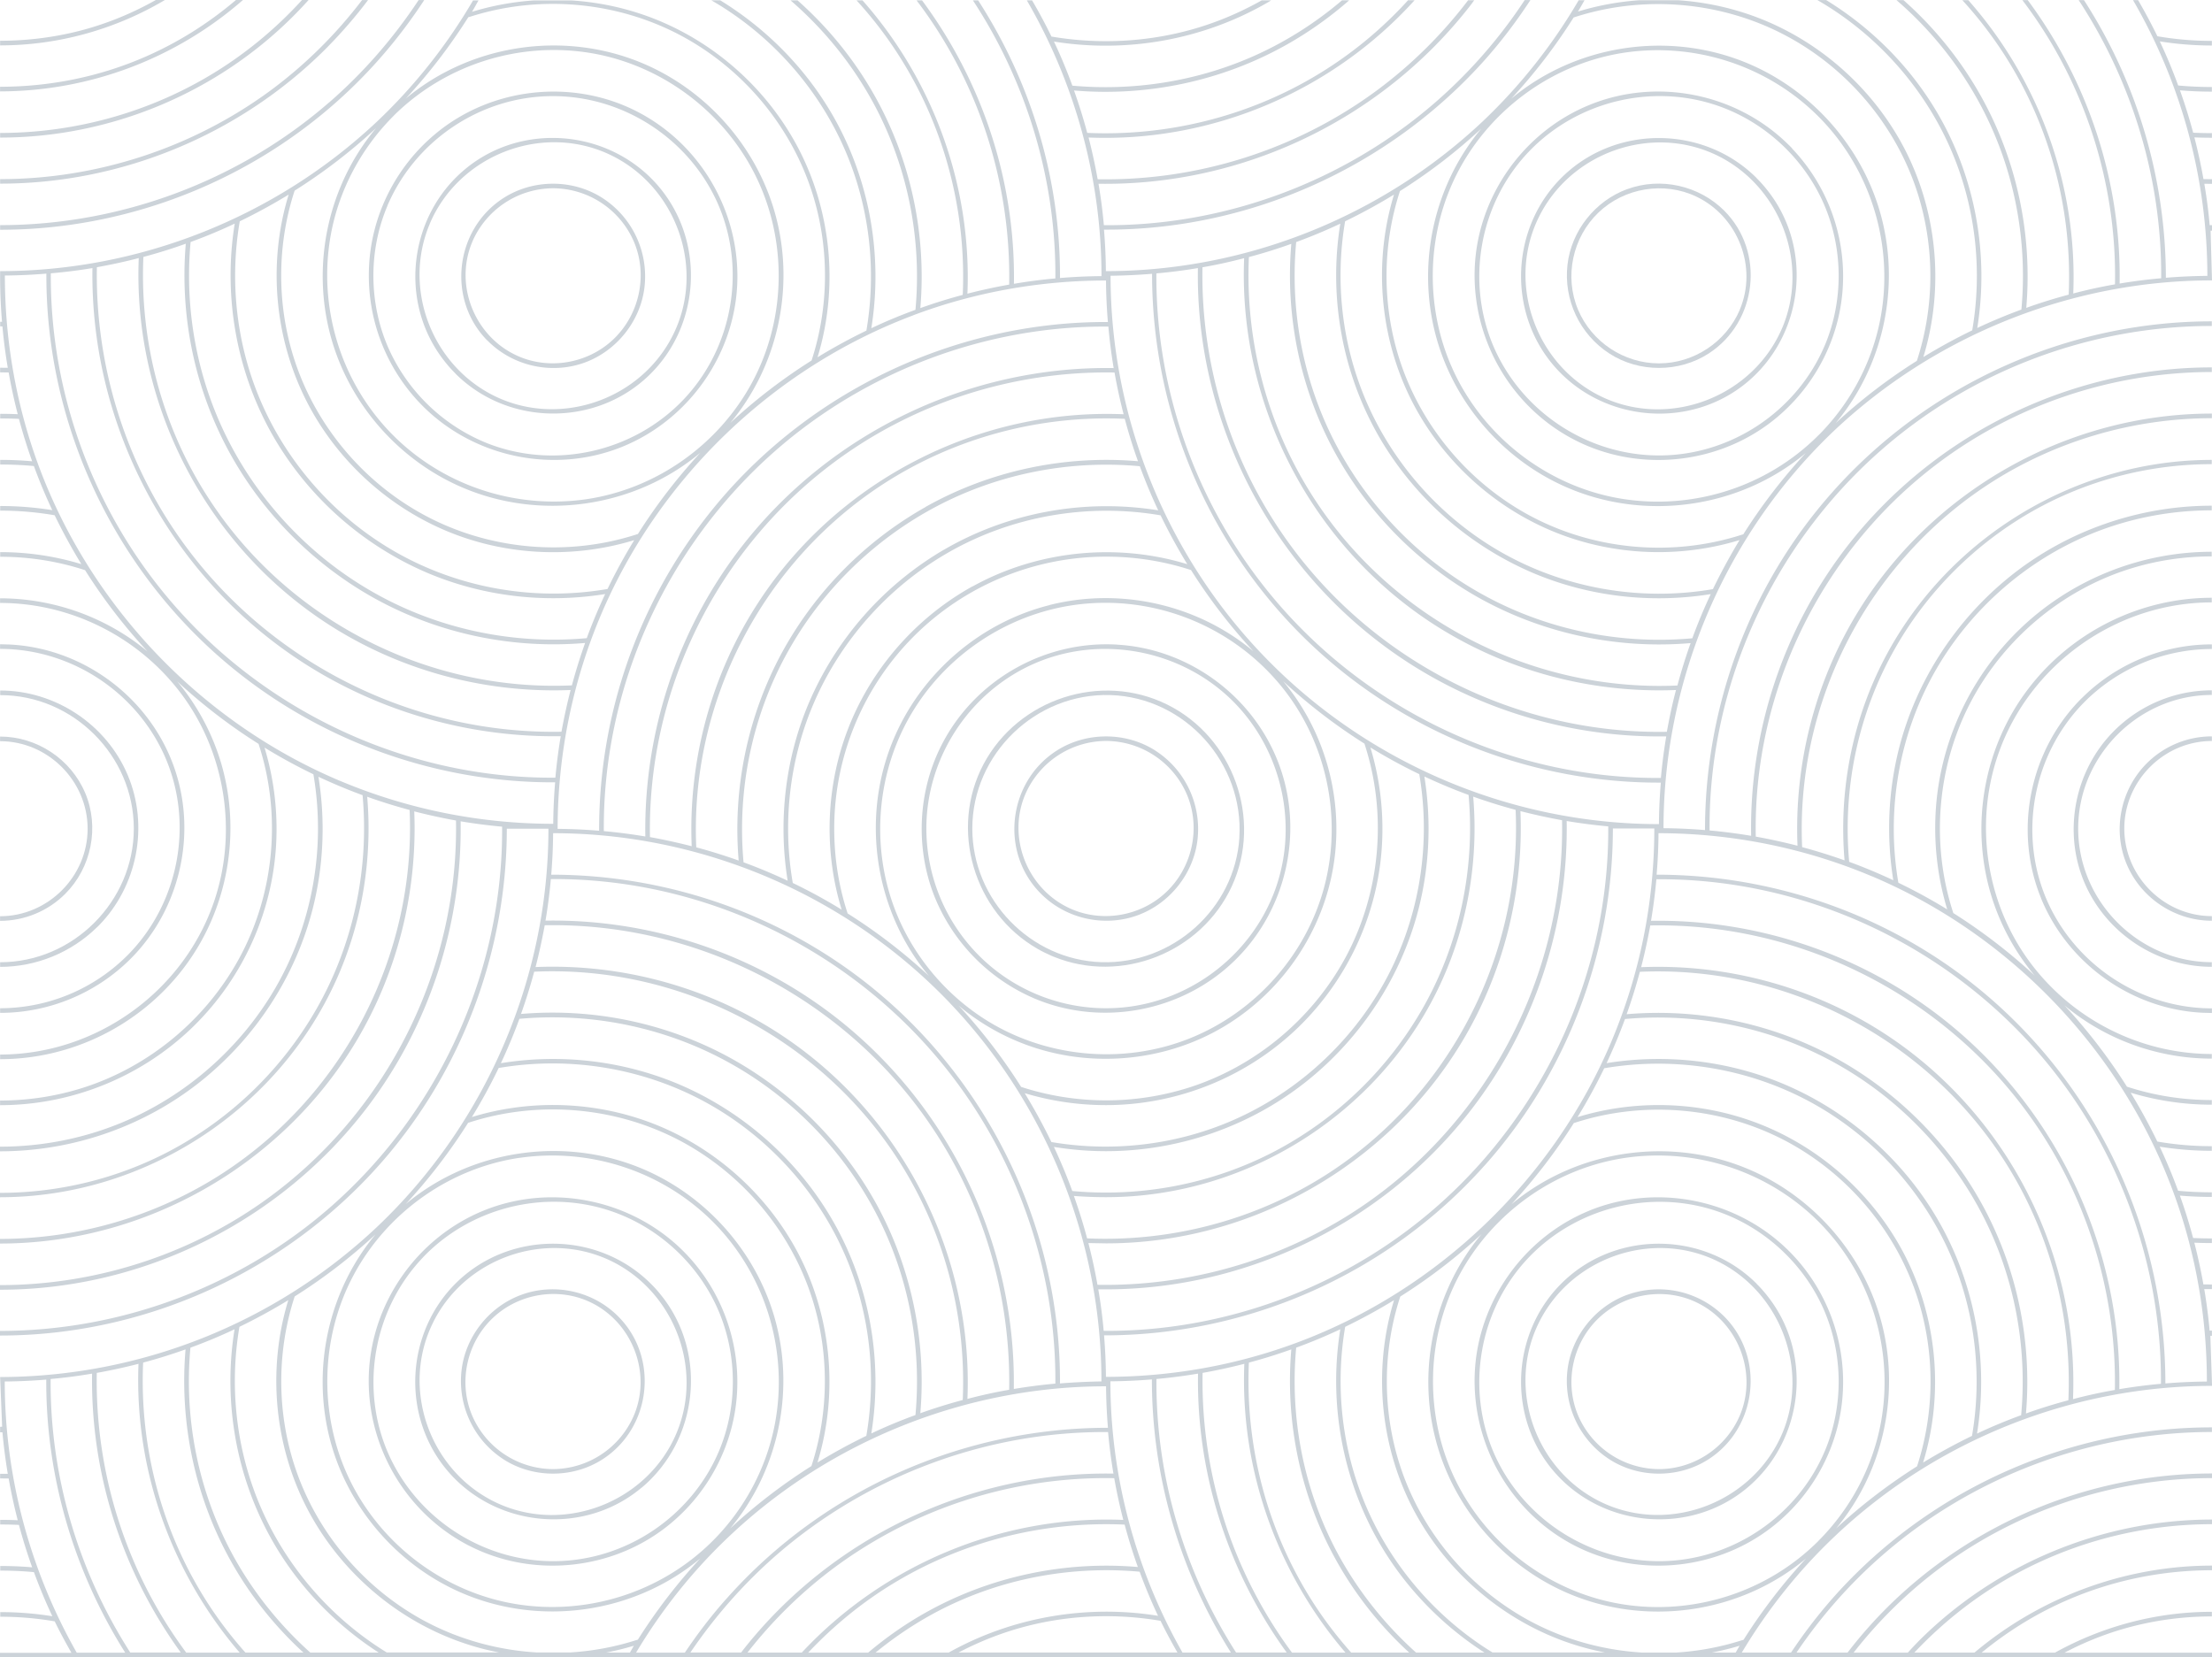 <svg xmlns="http://www.w3.org/2000/svg" width="363" height="272" viewBox="0 45.5 363 272" fill="#ccd3d9"><path d="M69.37 112.15c-1.4-1.4-.7-.7 0 0z"/><path d="M102.18 118.8c10.77-4.4 18.25-14.92 18.8-26.55.55-11.75-5.88-22.98-16.35-28.4-10.68-5.53-24.07-4.04-33.27 3.7-6.44 5.4-10.42 13.32-10.8 21.73a30.33 30.33 0 0 0 8.82 22.87c8.5 8.5 21.65 11.2 32.8 6.65zM63.9 78.5c-.07.15-.16.4-.27.63l.27-.63zm-.34.8C68.1 68.6 78.78 61.4 90.4 61.28c11.64-.14 22.5 6.8 27.3 17.42 4.87 10.82 2.6 23.88-5.6 32.45-8.2 8.56-21.08 11.46-32.14 7.1a29.98 29.98 0 0 1-16.12-15.41c-3.32-7.37-3.42-16.1-.27-23.53zm11.16 27.5c-2.1-2.1 2.1 2.1 0 0z"/><path d="M74.72 106.8c8.56 8.56 22.78 8.8 31.6.48 8.8-8.3 9.5-22.5 1.43-31.57-8.04-9.03-22.22-10.18-31.5-2.38-9.26 7.77-10.85 21.9-3.32 31.43a20.61 20.61 0 0 0 1.81 2.04zm-4.2-24.56C75.27 71.02 88.8 65.68 99.9 70.8c11.06 5.1 16 18.77 10.53 29.7-5.2 10.44-18.17 15.1-28.8 10.22-10.6-4.88-15.66-17.7-11.1-28.48zm9.38 19.06l.17.17C84.2 105.6 90.5 107 95.97 105c5.26-1.93 9.17-6.85 9.8-12.42.65-5.76-2-11.4-6.87-14.56s-11.43-3.15-16.3 0c-8 5.17-9.3 16.7-2.55 23.45-.07-.06-.12-.1-.17-.16zm-2.4-16.1a14.51 14.51 0 0 1 13.27-8.8 14.5 14.5 0 0 1 13.27 8.8c2.3 5.45.9 11.9-3.35 15.96-4.24 4.06-10.77 5.15-16.08 2.6-6.82-3.26-10.07-11.57-7.1-18.57z"/><path d="M80.07 101.46c.7.7.35.35 0 0zm-19.45-44.4l.4-.4-.4.4zm-.12.1l-1.33 1.33 1.33-1.33zm-2 2l-1.07 1.07 1.07-1.07zm-1.48 1.5l-.37.37c.05-.04.18-.18.37-.37z"/><path d="M54.02 62.3c-14.9 12.95-34.27 20.15-54 20.15v.76c21.95 0 43.3-8.84 58.8-24.37 4.07-4.07 7.67-8.55 10.8-13.33h-.92c-4.1 6.2-9 11.86-14.68 16.8zm-54 12.58v.76c19.86 0 39.16-7.97 53.26-21.95.07-.07.14-.13.2-.2a1.89 1.89 0 0 1 .2-.2c.07-.06.14-.15.22-.23l.8-.8-.8.8c2.33-2.38 4.5-4.9 6.5-7.55h-.98c-4.24 5.57-9.26 10.57-14.97 14.8C31.63 69.77 15.93 74.9.01 74.9z"/><path d="M53.28 53.7c-3.05 3.05-1.62 1.62 0 0zm2.1-2.1c.14-.13.16-.15 0 0zm-.01 0l-.56.56.56-.56zM.02 67.32v.76c17.97 0 35.42-7.23 48.12-19.94a69.07 69.07 0 0 0 2.5-2.64h-1.08c-4.45 4.88-9.63 9.14-15.42 12.55-10.3 6.07-22.16 9.27-34.12 9.27zm38.7-21.82c-4.55 3.87-9.66 7.08-15.16 9.44-7.42 3.2-15.47 4.8-23.55 4.8v.76a60.72 60.72 0 0 0 39.86-15h-1.15zm-13.15 0c-4.34 2.45-9.03 4.3-13.92 5.4A52.88 52.88 0 0 1 .02 52.19v.76c9.56 0 18.92-2.63 27.04-7.45h-1.5zm268.55 24.36l.24.24-.24-.24zm0 0l-.5-.5-.13-.12-.01-.01c-8.5-8.4-21.56-11.05-32.66-6.5-10.77 4.4-18.25 14.92-18.8 26.55-.55 11.76 5.88 23 16.34 28.4 10.68 5.53 24.07 4.04 33.27-3.7 6.44-5.4 10.42-13.32 10.8-21.73.4-8.42-2.74-16.67-8.64-22.68l.3.3zm5.32 32.36c-4.53 10.7-15.22 17.9-26.84 18.03-11.64.14-22.5-6.8-27.3-17.42-4.87-10.82-2.6-23.88 5.6-32.45 8.2-8.56 21.08-11.46 32.14-7.1 7.1 2.8 13 8.43 16.13 15.4 3.32 7.4 3.42 16.1.27 23.55zm-11.16-27.5l.37.37-.37-.37zm4.2 24.56h.01v-.01z"/><path d="M288.8 75.23c.15.14.12.1 0 0zm-.52-.5c-8.56-8.56-22.78-8.8-31.6-.48-8.8 8.3-9.5 22.5-1.43 31.57 8.04 9.03 22.22 10.17 31.5 2.38 9.26-7.77 10.85-21.9 3.32-31.43a20.61 20.61 0 0 0-1.81-2.04zm4.2 24.56c-4.75 11.22-18.27 16.55-29.37 11.45-11.06-5.1-16-18.77-10.53-29.7 5.2-10.44 18.17-15.1 28.8-10.22 10.58 4.87 15.65 17.7 11.1 28.48zm-9.55-19.23c-.35-.35-.7-.7 0 0z"/><path d="M267.03 76.54c-5.26 1.93-9.17 6.85-9.8 12.42-.65 5.76 2 11.4 6.87 14.56s11.43 3.15 16.3 0c8-5.18 9.3-16.7 2.55-23.45-4.13-4.12-10.42-5.54-15.9-3.53zm18.48 19.78v.02c-2.24 5.28-7.53 8.8-13.27 8.8s-11.03-3.5-13.27-8.8c-2.3-5.45-.9-11.9 3.35-15.96 4.24-4.06 10.77-5.15 16.08-2.6 6.82 3.26 10.07 11.56 7.1 18.56z"/><path d="M283.33 80.46l-.4-.4.4.4zM363 317.5v-.75h-24.2c3.95-2.08 8.16-3.66 12.54-4.65 3.82-.87 7.73-1.3 11.64-1.3v-.76c-9.05 0-17.92 2.36-25.74 6.7H325.2c4.3-3.53 9.1-6.5 14.24-8.7 7.43-3.2 15.48-4.82 23.56-4.82v-.76c-14.26 0-28.13 5.15-38.97 14.27h-9.87c4.3-4.56 9.22-8.56 14.72-11.8 10.3-6.07 22.16-9.27 34.12-9.27v-.76c-17.97 0-35.42 7.23-48.13 19.94-.6.62-1.2 1.25-1.78 1.9h-8.9c4.1-5.26 8.93-10 14.38-14.04 12.8-9.47 28.5-14.6 44.43-14.6v-.76c-19.96 0-39.36 8.04-53.46 22.15a73.66 73.66 0 0 0-6.34 7.24h-8.38c3.98-5.9 8.72-11.3 14.17-16.04 14.9-12.96 34.27-20.16 54-20.16v-.76c-21.86 0-43.1 8.77-58.6 24.18l-.04.04c-.05.05-.1.1-.16.15a.96.96 0 0 0-.14.15l-.06.06c-3.78 3.8-7.13 7.96-10.07 12.38h-8.08c4.2-7.02 9.34-13.5 15.35-19.17 16.63-15.72 38.95-24.6 61.82-24.6l-.28-8.22h.26v-.85h-.38a90.1 90.1 0 0 0-.88-6.82c.42.01.84.01 1.26.01v-.76c-.46 0-.93-.01-1.4-.01a90.54 90.54 0 0 0-1.49-6.85 68.46 68.46 0 0 0 2.88.06v-.76a63.3 63.3 0 0 1-3.08-.07c-.63-2.36-1.35-4.68-2.17-6.96 1.73.15 3.48.22 5.24.22v-.76c-1.86 0-3.7-.08-5.53-.25a88.34 88.34 0 0 0-3.02-7.24c2.8.45 5.66.68 8.55.68v-.76a52.12 52.12 0 0 1-8.94-.76 94.06 94.06 0 0 0-4.38-8.02 45.69 45.69 0 0 0 13.32 1.97v-.76c-4.8 0-9.47-.74-13.93-2.2a91.05 91.05 0 0 0-10.25-13.34c6.76 5.65 15.38 8.74 24.18 8.74v-.76c-11.8 0-23.03-5.74-30-15.27-7.05-9.66-8.97-22.53-5.08-33.85 5.1-14.8 19.42-25 35.07-25v-.76c-11.76 0-22.97 5.58-30.1 14.93-7.23 9.46-9.54 22.12-6.2 33.55 1.45 4.95 3.93 9.57 7.23 13.52a91.75 91.75 0 0 0-13.34-10.25c-3.8-11.57-2.64-24.54 3.18-35.24 5.45-10 14.75-17.74 25.6-21.2 4.4-1.4 9-2.1 13.62-2.1v-.76c-11.75 0-23.17 4.62-31.6 12.8-8.4 8.16-13.4 19.38-13.75 31.1a46.09 46.09 0 0 0 1.95 14.8 90.18 90.18 0 0 0-8.02-4.38c-2.05-11.98.13-24.5 6.22-35.04 5.72-9.88 14.7-17.77 25.25-22.14 6.32-2.62 13.13-3.94 19.96-3.94v-.76c-11.87 0-23.54 4.02-32.84 11.4-9.06 7.2-15.66 17.28-18.5 28.5-1.77 7.02-2.07 14.42-.92 21.57-2.36-1.1-4.77-2.12-7.24-3.02-1.1-12.17 1.52-24.53 7.6-35.15 5.6-9.82 14.06-17.98 24.06-23.26 8.57-4.52 18.17-6.86 27.84-6.86v-.7c-23.6 0-45.53 14.2-55.2 35.7-4.22 9.38-5.93 19.78-5.06 30.03a90.59 90.59 0 0 0-6.96-2.17c-1.07-23.78 10.8-46.78 30.8-59.7 10.82-6.98 23.56-10.7 36.44-10.7v-.76c-23.73 0-46.2 12.73-58.4 33.07-6.83 11.37-10.14 24.62-9.6 37.86-2.25-.58-4.54-1.08-6.85-1.5-.45-23.64 10.6-46.46 29.34-60.85 13-9.98 29.14-15.4 45.5-15.4v-.76c-23.6 0-46.18 11.3-60.4 30.1-10.12 13.4-15.5 30-15.2 46.78a90.1 90.1 0 0 0-6.82-.88c-.18-23.76 10.32-46.8 28.16-62.42C323.65 106.28 343.1 99 362.97 99v-.76c-23.73 0-46.63 10.36-62.34 28.12-13.5 15.23-20.83 35.07-20.83 55.38a90.28 90.28 0 0 0-6.81-.31c0-24.48 10.18-48.26 27.9-65.15C317.57 100.5 340 91.52 363 91.52l-.23-8.16h.23v-.9h-.38c-.2-2.3-.5-4.57-.88-6.8.42.01.84.01 1.26.01v-.76c-.46 0-.93-.01-1.4-.01a90.54 90.54 0 0 0-1.49-6.85 68.46 68.46 0 0 0 2.88.06v-.76a63.3 63.3 0 0 1-3.08-.07c-.63-2.36-1.35-4.68-2.17-6.96 1.73.15 3.48.22 5.24.22v-.76c-1.86 0-3.7-.08-5.53-.25-.9-2.47-1.9-4.88-3.02-7.24 2.8.45 5.66.68 8.55.68v-.76a52.12 52.12 0 0 1-8.94-.76 90.88 90.88 0 0 0-3.17-5.93h-.83a90.35 90.35 0 0 1 12.2 45.26 90.28 90.28 0 0 0-6.81.31c0-16.27-4.75-32.1-13.44-45.57h-.87c8.83 13.47 13.66 29.46 13.54 45.65a85.26 85.26 0 0 0-6.82.87c.27-16.82-5.2-33.22-15.08-46.52h-.88c10.14 13.32 15.52 29.9 15.2 46.65a79.58 79.58 0 0 0-6.85 1.5c.72-17.75-5.66-35.07-17.22-48.14h-.98c2.5 2.73 4.78 5.68 6.82 8.83 7.55 11.7 11.25 25.6 10.63 39.5-2.36.63-4.68 1.35-6.96 2.17 1.03-12.07-1.56-24.3-7.5-34.86-3.3-5.88-7.6-11.18-12.65-15.65h-1.15a60.21 60.21 0 0 1 13.9 17.42c5.4 10.2 7.66 21.88 6.6 33.37a88.34 88.34 0 0 0-7.24 3.02c1.95-12.08-.33-24.65-6.5-35.22-4.44-7.6-10.8-14-18.3-18.6h-1.44a.88.88 0 0 1 .1.06c9.88 5.72 17.77 14.7 22.14 25.25 3.76 9.08 4.84 19.2 3.17 28.9a94.06 94.06 0 0 0-8.02 4.38c3.56-11.64 2.25-24.55-3.63-35.2-5.5-9.94-14.72-17.65-25.5-21.2-3.58-1.18-7.3-1.9-11.08-2.16H269c-3.4.24-6.8.86-10.05 1.86.37-.6.72-1.24 1.08-1.86h-.96c-4.27 7.3-9.56 14.02-15.77 19.9C226.67 81.1 204.35 90 181.48 90a90.28 90.28 0 0 0-.31-6.81c23.76.13 46.7-10.17 62.48-27.84 2.76-3.1 5.25-6.4 7.5-9.84h-.94c-4.08 6.2-9 11.86-14.68 16.8-14.97 13-34.54 20.3-54.38 20.15-.2-2.3-.5-4.57-.88-6.8 23.57.36 46.28-10.46 60.82-29 .3-.37.56-.75.84-1.12h-1c-4.24 5.57-9.27 10.57-14.98 14.8-13.2 9.75-29.43 14.87-45.82 14.58a90.54 90.54 0 0 0-1.49-6.85c20.3.83 40.03-7.64 53.5-22.53h-1.07c-4.45 4.9-9.64 9.15-15.45 12.57-11.2 6.6-24.2 9.77-37.2 9.2-.63-2.36-1.35-4.68-2.17-6.96 12.07 1.03 24.3-1.56 34.86-7.5 3.68-2.07 7.13-4.52 10.3-7.3h-1.17c-4.55 3.87-9.66 7.08-15.16 9.44-9.13 3.92-19.2 5.46-29.1 4.57-.9-2.47-1.9-4.88-3.02-7.24 12.08 1.95 24.65-.33 35.22-6.5.14-.08.28-.17.42-.26h-1.55c-4.34 2.45-9.03 4.3-13.92 5.4-6.73 1.53-13.78 1.7-20.58.54a86.64 86.64 0 0 0-3.18-5.94h-.86c7.93 13.66 12.25 29.32 12.25 45.26a90.28 90.28 0 0 0-6.81.31c.08-16.23-4.73-32.1-13.43-45.57h-.86c8.83 13.46 13.66 29.46 13.53 45.64-2.3.2-4.57.5-6.8.88.26-16.83-5.2-33.22-15.08-46.52h-.9c10.15 13.33 15.5 29.9 15.2 46.65a90.54 90.54 0 0 0-6.85 1.49c.72-17.75-5.66-35.07-17.22-48.14h-.98c2.5 2.73 4.78 5.67 6.8 8.82 7.55 11.7 11.25 25.6 10.63 39.52-2.36.63-4.68 1.35-6.96 2.17 1.03-12.07-1.56-24.3-7.5-34.86-3.3-5.88-7.6-11.18-12.65-15.65h-1.15c5.65 4.88 10.4 10.8 13.9 17.42 5.38 10.2 7.66 21.88 6.6 33.37-2.47.9-4.88 1.9-7.24 3.02 1.95-12.08-.33-24.65-6.5-35.22-4.44-7.6-10.8-14-18.3-18.6h-1.45c.04.02.07.04.1.06 9.88 5.72 17.77 14.7 22.14 25.25 3.77 9.1 4.85 19.2 3.2 28.9a94.06 94.06 0 0 0-8.02 4.38c3.56-11.64 2.25-24.55-3.63-35.2-5.5-9.94-14.72-17.65-25.5-21.2-3.63-1.2-7.42-1.92-11.23-2.17h-6.17c-3.45.23-6.87.86-10.17 1.87.37-.6.7-1.25 1.07-1.87h-.9c-4.27 7.3-9.56 14.02-15.78 19.9C45.22 81.12 22.9 90 .02 90v1.5a90.28 90.28 0 0 0 .31 6.81h-.3v.76H.4c.2 2.3.5 4.57.88 6.8-.42-.01-.84-.01-1.26-.01v.76l1.4.01a90.54 90.54 0 0 0 1.49 6.85 68.46 68.46 0 0 0-2.88-.06v.76c1.03 0 2.06.02 3.08.07.63 2.36 1.35 4.68 2.17 6.96a57.46 57.46 0 0 0-5.25-.23v.76c1.86 0 3.7.08 5.53.25a88.34 88.34 0 0 0 3.02 7.24 53.8 53.8 0 0 0-8.55-.68v.76a52.12 52.12 0 0 1 8.94.76 94.06 94.06 0 0 0 4.38 8.02 45.69 45.69 0 0 0-13.32-1.97v.76c4.8 0 9.47.74 13.93 2.2a91.05 91.05 0 0 0 10.25 13.34c-6.77-5.62-15.4-8.72-24.2-8.72v.76c11.8 0 23.03 5.74 30 15.27 7.05 9.66 8.97 22.53 5.08 33.85-5.1 14.8-19.42 25-35.07 25v.76c11.76 0 22.97-5.58 30.1-14.93 7.23-9.46 9.53-22.12 6.2-33.55-1.45-4.94-3.93-9.57-7.23-13.52a91.21 91.21 0 0 0 13.34 10.25c3.8 11.57 2.64 24.54-3.2 35.24-5.45 10-14.75 17.74-25.6 21.2-4.4 1.4-9 2.1-13.62 2.1v.76c11.75 0 23.17-4.62 31.6-12.8C40 205.94 45 194.72 45.36 183a46.09 46.09 0 0 0-1.95-14.8 90.18 90.18 0 0 0 8.02 4.38c2.06 11.98-.13 24.5-6.22 35.04-5.72 9.88-14.7 17.77-25.25 22.14-6.32 2.62-13.13 3.94-19.96 3.94v.76c11.87 0 23.54-4.02 32.84-11.4 9.06-7.2 15.66-17.28 18.5-28.5 1.77-7.02 2.07-14.42.92-21.57 2.36 1.1 4.77 2.12 7.24 3.02 1.1 12.17-1.52 24.53-7.6 35.15a60.23 60.23 0 0 1-24.06 23.26c-8.56 4.52-18.17 6.86-27.84 6.86v.72c23.6 0 45.53-14.2 55.2-35.7 4.22-9.38 5.93-19.78 5.06-30.03a90.59 90.59 0 0 0 6.96 2.17c1.06 23.78-10.8 46.78-30.8 59.7-10.82 6.98-23.56 10.7-36.44 10.7v.76c23.73 0 46.18-12.73 58.4-33.07 6.83-11.37 10.14-24.62 9.6-37.86 2.25.58 4.54 1.08 6.85 1.5.42 23.65-10.58 46.45-29.34 60.85-13 9.98-29.14 15.4-45.5 15.4v.76c23.6 0 46.17-11.3 60.4-30.1 10.13-13.4 15.47-30 15.2-46.78a89.84 89.84 0 0 0 6.81.88c.18 23.76-10.32 46.8-28.16 62.42-14.92 13.06-34.4 20.34-54.24 20.34v.76c23.73 0 46.62-10.36 62.34-28.12 13.38-15.1 20.83-34.9 20.83-55.07H90c0 24.6-10.3 48.5-28.17 65.4a90.38 90.38 0 0 1-61.81 24.6l.33 8.15-.33.02v.9H.4a90.1 90.1 0 0 0 .88 6.82c-.42-.01-.84-.01-1.26-.01v.76l1.4.01a90.54 90.54 0 0 0 1.49 6.85 68.46 68.46 0 0 0-2.88-.06v.76c1.03 0 2.06.02 3.08.07.63 2.36 1.35 4.68 2.17 6.96-1.73-.15-3.48-.22-5.24-.22v.76c1.86 0 3.7.08 5.53.25a88.34 88.34 0 0 0 3.02 7.24 53.8 53.8 0 0 0-8.55-.68v.76a52.12 52.12 0 0 1 8.94.76c.85 1.76 1.78 3.47 2.74 5.16H0v.75M189.06 90.45c0 23.76 10.12 46.6 27.86 62.44 15.22 13.58 35.24 21.15 55.63 21.06a90.28 90.28 0 0 0-.31 6.81c-24.48 0-48.25-10.18-65.14-27.9-15.88-16.65-24.85-39.1-24.85-62.1 2.3-.03 4.57-.14 6.8-.32zm44.7 82.5c2.36 1.1 4.77 2.12 7.24 3.02 1.1 12.17-1.52 24.53-7.6 35.15a60.23 60.23 0 0 1-24.06 23.26c-10.2 5.38-21.88 7.66-33.37 6.6a88.34 88.34 0 0 0-3.02-7.24c2.8.46 5.65.7 8.54.7 11.87 0 23.54-4.02 32.84-11.4 9.06-7.2 15.66-17.28 18.5-28.5 1.77-7.02 2.07-14.42.92-21.57zm8 3.3a90.59 90.59 0 0 0 6.96 2.17c1.07 23.77-10.8 46.78-30.8 59.7-11.7 7.55-25.62 11.25-39.52 10.63-.63-2.36-1.35-4.68-2.17-6.96 1.76.13 3.5.2 5.27.2 23.6 0 45.54-14.2 55.2-35.7 4.22-9.38 5.93-19.78 5.06-30.03zm7.73 2.37c2.25.58 4.54 1.08 6.85 1.5.45 23.64-10.6 46.46-29.34 60.85-13.36 10.26-30.06 15.7-46.9 15.4a90.54 90.54 0 0 0-1.49-6.85l2.9.05c23.73 0 46.18-12.73 58.4-33.07 6.83-11.37 10.14-24.62 9.6-37.86zm-22.8 28.98c-5.72 9.88-14.7 17.77-25.25 22.14-9.1 3.77-19.2 4.85-28.9 3.2a94.06 94.06 0 0 0-4.38-8.02 46.14 46.14 0 0 0 13.33 1.96c11.75 0 23.17-4.62 31.6-12.8 8.4-8.16 13.4-19.38 13.75-31.1a46.09 46.09 0 0 0-1.95-14.8 90.18 90.18 0 0 0 8.02 4.38c2.05 11.98-.13 24.5-6.22 35.04zm-5.97-4.8c-5.45 10-14.75 17.74-25.6 21.2a45.08 45.08 0 0 1-27.55-.11 91.05 91.05 0 0 0-10.25-13.34 37.16 37.16 0 0 0 9.48 5.79c11 4.66 24 3.73 34.23-2.46 9.93-6 16.74-16.5 18.04-28.05 1.15-10.23-1.9-20.62-8.5-28.53a91.21 91.21 0 0 0 13.34 10.25c3.8 11.57 2.64 24.54-3.18 35.24zm-3.43-11.65c-3 11.15-11.34 20.5-22.06 24.78-11.13 4.45-24.14 3.13-34.13-3.48-6.08-4.03-10.94-9.84-13.78-16.55-4.67-11.05-3.6-24.1 2.84-34.23 6.28-9.88 17.08-16.37 28.77-17.15 11.85-.8 23.47 4.18 31.08 13.3 7.65 9.17 10.37 21.8 7.28 33.33zm-45.07-46.33c-11.16 2.8-20.64 10.85-25.3 21.35-5.77 13-3.6 28.6 5.52 39.5a91.21 91.21 0 0 0-13.34-10.25c-1.47-4.47-2.2-9.14-2.2-13.94 0-11.8 4.73-23.2 13.07-31.55s19.76-13.07 31.55-13.07c4.72 0 9.44.73 13.93 2.2a91.05 91.05 0 0 0 10.25 13.34c-9.2-7.7-21.83-10.53-33.46-7.6zm-12.6-3.1c-9.94 5.5-17.65 14.72-21.2 25.5-2.93 8.87-3.04 18.65-.3 27.58a90.18 90.18 0 0 0-8.02-4.38c-1.7-9.8-.56-20.05 3.32-29.22 4.4-10.4 12.22-19.25 22-24.9 10.53-6.1 23.06-8.27 35.04-6.22a94.06 94.06 0 0 0 4.38 8.02c-11.64-3.56-24.55-2.25-35.2 3.63zm-4.78-5.96a53.5 53.5 0 0 0-22.12 25.15c-3.87 9.14-5.04 19.34-3.46 29.14-2.36-1.1-4.77-2.12-7.24-3.02-1.1-12.17 1.52-24.53 7.6-35.15 5.6-9.82 14.06-17.98 24.06-23.26 10.2-5.38 21.88-7.66 33.37-6.6a88.34 88.34 0 0 0 3.02 7.24c-12.08-1.95-24.65.33-35.22 6.5zm-2.94-7.05a61.06 61.06 0 0 0-23.5 23.76c-5.7 10.43-8.18 22.44-7.18 34.27a90.59 90.59 0 0 0-6.96-2.17c-1.06-23.78 10.8-46.78 30.8-59.7 11.7-7.55 25.6-11.25 39.52-10.63.63 2.36 1.35 4.68 2.17 6.96-12.07-1.03-24.3 1.56-34.86 7.5zm-27.34 15.5c-7.8 11.87-11.63 26-11.05 40.18-2.25-.58-4.54-1.08-6.85-1.5-.42-23.65 10.58-46.45 29.34-60.85 13.37-10.27 30.05-15.7 46.9-15.4a90.54 90.54 0 0 0 1.49 6.85c-23.78-.97-46.77 10.8-59.82 30.7zm31.34 65.94c15.87 16.66 24.85 39.1 24.85 62.08a107.89 107.89 0 0 0-6.8.33c.1-23.7-10.18-46.66-27.86-62.44-15.27-13.63-35.2-21.06-55.63-21.06a90.28 90.28 0 0 0 .31-6.81c24.48 0 48.25 10.18 65.14 27.9zm24.34 46.96c23.56.38 46.28-10.48 60.82-29 10.65-13.57 16.32-30.62 16.04-47.86a90.1 90.1 0 0 0 6.82.88c.18 23.76-10.32 46.8-28.16 62.42-15 13.15-34.68 20.53-54.64 20.38-.2-2.3-.5-4.56-.88-6.8zm63.38-20.3c13.52-15.15 21.06-35.03 21.06-55.33h6.8c0 12.15-2.38 23.93-7.07 35.03-9.55 22.57-28.37 40.63-51.3 49.25-10.1 3.8-20.85 5.72-31.62 5.72a90.28 90.28 0 0 0-.31-6.81c23.76 0 46.6-10.12 62.43-27.86zm-60.86-130.9c-23.57-.36-46.28 10.46-60.82 29.02-10.65 13.58-16.3 30.6-16.04 47.86a89.84 89.84 0 0 0-6.81-.88c-.18-23.76 10.32-46.8 28.16-62.43 15-13.15 34.7-20.53 54.64-20.38a85.6 85.6 0 0 0 .87 6.81zm-32.88-8.67c10.1-3.8 20.85-5.7 31.62-5.7a90.28 90.28 0 0 0 .31 6.81c-23.7-.1-46.66 10.18-62.43 27.86a83.45 83.45 0 0 0-21.06 55.64 90.28 90.28 0 0 0-6.81-.31c0-12 2.4-23.97 7.07-35.03 9.55-22.58 28.37-40.64 51.3-49.26zm-73.05-48.9c.14-.05.27-.08.4-.12 11.48-3.65 24.27-2.46 34.85 3.3 10 5.45 17.74 14.75 21.2 25.6 2.84 8.9 2.8 18.68-.1 27.55a91.05 91.05 0 0 0-13.34 10.25c7.7-9.2 10.53-21.83 7.6-33.46-2.8-11.15-10.85-20.64-21.35-25.3-13-5.77-28.6-3.6-39.5 5.52a91.75 91.75 0 0 0 10.25-13.34zm-12.27 16.2C73 56.13 85.15 52.26 96.9 54.2c11.45 1.9 21.57 9.36 26.86 19.68 5.48 10.68 5.36 23.78-.32 34.36-5.5 10.24-15.75 17.52-27.26 19.2-11.8 1.7-23.85-2.38-32.12-10.96-8.28-8.6-11.92-20.84-9.75-32.57 1.36-7.32 5-14.1 10.24-19.35zm-2.87 2.02c-7.7 9.2-10.53 21.83-7.6 33.46 2.8 11.16 10.85 20.64 21.35 25.3 13 5.77 28.6 3.6 39.5-5.52a91.21 91.21 0 0 0-10.25 13.34c-11.57 3.8-24.54 2.64-35.24-3.2-10-5.45-17.74-14.75-21.2-25.6-2.84-8.9-2.8-18.68.1-27.55 4.76-3 9.23-6.43 13.34-10.24zM39.35 81.82a94.06 94.06 0 0 0 8.02-4.38C43.8 89.08 45.12 102 51 112.65c5.5 9.94 14.72 17.65 25.5 21.2 8.87 2.93 18.65 3.04 27.58.3a90.18 90.18 0 0 0-4.38 8.02c-11.98 2.06-24.5-.13-35.04-6.22-9.88-5.72-17.77-14.7-22.14-25.25-3.76-9.07-4.84-19.2-3.17-28.9zm-8.07 3.4c2.47-.9 4.88-1.9 7.24-3.02-1.95 12.08.33 24.65 6.5 35.22a53.5 53.5 0 0 0 25.15 22.12c9.15 3.87 19.34 5.04 29.14 3.46-1.1 2.36-2.12 4.77-3.02 7.24-12.17 1.1-24.53-1.52-35.15-7.6-9.82-5.6-17.98-14.06-23.26-24.06-5.4-10.2-7.66-21.88-6.6-33.37zm-7.75 2.45c2.36-.63 4.68-1.35 6.96-2.17-1.03 12.07 1.56 24.3 7.5 34.86 5.53 9.84 13.86 18.07 23.76 23.5 10.43 5.7 22.43 8.18 34.27 7.17a90.59 90.59 0 0 0-2.17 6.96c-23.78 1.06-46.78-10.8-59.68-30.8-7.56-11.7-11.25-25.6-10.64-39.5zm-.76.2c-.97 23.78 10.8 46.77 30.7 59.83 11.86 7.78 26 11.62 40.17 11.05-.58 2.25-1.08 4.54-1.5 6.85-23.65.43-46.44-10.58-60.84-29.34-10.27-13.37-15.7-30.05-15.4-46.9 2.3-.42 4.6-.9 6.85-1.5zm-7.6 1.6c-.36 23.57 10.46 46.28 29 60.82 13.58 10.65 30.6 16.3 47.85 16.04a89.84 89.84 0 0 0-.88 6.81c-23.76.18-46.78-10.32-62.42-28.16C15.57 130 8.2 110.33 8.34 90.36c2.3-.2 4.57-.48 6.82-.86zm40.57 84.17c-22.57-9.55-40.63-28.37-49.25-51.3C2.7 112.24.8 101.5.8 90.72a90.28 90.28 0 0 0 6.81-.31c-.1 23.7 10.18 46.66 27.86 62.44C50.68 166.43 70.7 174 91.1 173.9a90.28 90.28 0 0 0-.31 6.81c-12 0-23.96-2.4-35.03-7.07zm34.65 16.14c23.76-.18 46.78 10.32 62.42 28.16 13.15 15 20.53 34.68 20.38 54.65a90.1 90.1 0 0 0-6.82.88c.36-23.57-10.46-46.28-29-60.83-13.57-10.65-30.62-16.32-47.85-16.04a90.1 90.1 0 0 0 .88-6.82zm-1.02 7.58c23.64-.45 46.45 10.6 60.84 29.34 10.27 13.37 15.7 30.05 15.4 46.9a79.58 79.58 0 0 0-6.85 1.5c.97-23.78-10.8-46.77-30.7-59.83-11.86-7.78-26-11.63-40.17-11.05.58-2.25 1.08-4.54 1.5-6.85zm-1.7 7.62c23.78-1.07 46.78 10.8 59.68 30.8 7.56 11.7 11.25 25.6 10.64 39.5-2.36.63-4.68 1.35-6.96 2.17 1.03-12.07-1.56-24.3-7.5-34.86a61.06 61.06 0 0 0-23.76-23.5c-10.43-5.7-22.43-8.18-34.27-7.17a90.59 90.59 0 0 0 2.17-6.96zm-2.45 7.74c12.17-1.1 24.53 1.52 35.15 7.6 9.82 5.6 17.98 14.06 23.26 24.06 5.4 10.2 7.66 21.88 6.6 33.37-2.47.9-4.88 1.9-7.24 3.02 1.95-12.08-.33-24.65-6.5-35.22-5.74-9.83-14.67-17.68-25.15-22.12C102.2 219.58 92 218.4 82.2 220c1.1-2.36 2.12-4.77 3.02-7.24zm-3.4 8.07c11.98-2.05 24.5.13 35.04 6.22 9.88 5.72 17.77 14.7 22.14 25.25 3.76 9.08 4.84 19.2 3.17 28.9a94.06 94.06 0 0 0-8.02 4.38c3.56-11.64 2.25-24.55-3.63-35.2-5.5-9.94-14.72-17.65-25.5-21.2-8.87-2.93-18.66-3.04-27.58-.3a90.18 90.18 0 0 0 4.38-8.02zm-5 9c11.58-3.8 24.54-2.64 35.24 3.18 10 5.45 17.74 14.75 21.2 25.6 2.84 8.9 2.8 18.68-.1 27.55a91.75 91.75 0 0 0-13.34 10.25c7.7-9.2 10.53-21.83 7.6-33.46-2.8-11.15-10.85-20.64-21.35-25.3-13-5.77-28.6-3.6-39.5 5.52a91.75 91.75 0 0 0 10.25-13.34zm8.5 5.74c11.8-1.7 23.85 2.38 32.12 10.96 8.28 8.6 11.92 20.84 9.75 32.57-1.36 7.3-4.98 14.1-10.23 19.34-8.44 8.44-20.6 12.3-32.36 10.36-11.45-1.9-21.57-9.36-26.86-19.68-5.48-10.68-5.36-23.78.32-34.36 5.5-10.24 15.75-17.52 27.26-19.2zm-23.64 12.5c-7.7 9.2-10.53 21.83-7.6 33.46 2.8 11.15 10.85 20.64 21.35 25.3 13 5.77 28.6 3.6 39.5-5.52a91.75 91.75 0 0 0-10.25 13.34c-.14.05-.27.08-.4.12-3.46 1.1-7.04 1.75-10.64 1.98H88c-6.46-.4-12.82-2.17-18.54-5.28-10-5.45-17.74-14.75-21.2-25.6-2.84-8.9-2.8-18.68.1-27.55a91.05 91.05 0 0 0 13.34-10.25zm-49.1 68.7C4.94 303.27.78 287.9.78 272.24a90.28 90.28 0 0 0 6.81-.31c-.07 15.93 4.56 31.52 12.96 44.82H12.6zm8.8 0c-8.52-13.3-13.2-29-13.07-44.9 2.3-.2 4.57-.5 6.8-.88-.25 16.52 5 32.6 14.55 45.77h-8.3zm9.17 0c-9.8-13.2-14.96-29.46-14.67-45.9a90.54 90.54 0 0 0 6.85-1.49c-.7 17.43 5.44 34.4 16.6 47.4h-8.77zm9.72 0c-2.24-2.52-4.3-5.2-6.15-8.07-7.55-11.7-11.25-25.6-10.63-39.52 2.36-.63 4.68-1.35 6.96-2.17-1.03 12.07 1.56 24.3 7.5 34.86 3.12 5.56 7.15 10.6 11.84 14.9h-9.5zm10.65 0c-5.28-4.74-9.76-10.4-13.07-16.67-5.38-10.2-7.66-21.88-6.6-33.37 2.47-.9 4.88-1.9 7.24-3.02-1.95 12.08.33 24.65 6.5 35.22 4.2 7.2 10.16 13.33 17.15 17.84h-11.2zm12.57 0c-9.35-5.74-16.8-14.42-21-24.56-3.77-9.1-4.85-19.2-3.2-28.9a94.06 94.06 0 0 0 8.02-4.38c-3.56 11.64-2.25 24.55 3.63 35.2 5.5 9.94 14.72 17.65 25.5 21.2 1.78.6 3.6 1.06 5.45 1.42H63.5zm36 0c1.53-.3 3.04-.67 4.53-1.12-.22.37-.43.74-.64 1.12h-3.9zm4.9 0c4.18-7 9.3-13.44 15.3-19.1 16.63-15.72 38.95-24.6 61.82-24.6a90.28 90.28 0 0 0 .31 6.81c-23.76 0-46.6 10.12-62.43 27.86-2.56 2.84-4.88 5.88-7 9.04h-8zm8.9 0c4-5.9 8.73-11.3 14.17-16.04 14.97-13 34.54-20.3 54.38-20.15a90.1 90.1 0 0 0 .88 6.82c-23.56-.38-46.3 10.48-60.82 29l-.27.36h-8.34zm9.38 0c4.1-5.26 8.93-10 14.38-14.04a74.97 74.97 0 0 1 45.8-14.58 90.54 90.54 0 0 0 1.49 6.85c-19.95-.82-39.32 7.37-52.76 21.77h-8.92zm9.97 0c4.3-4.56 9.22-8.57 14.72-11.8 11.2-6.6 24.2-9.78 37.2-9.2.63 2.36 1.35 4.68 2.17 6.96-12.06-1.03-24.3 1.56-34.86 7.5-3.33 1.87-6.47 4.08-9.4 6.55h-9.84zm11.05 0c4.32-3.53 9.1-6.5 14.25-8.7 9.13-3.92 19.2-5.46 29.08-4.57a88.34 88.34 0 0 0 3.02 7.24c-11.75-1.9-23.97.22-34.35 6.03h-12zm13.6 0c3.96-2.08 8.18-3.67 12.58-4.67 6.73-1.53 13.78-1.7 20.58-.54.86 1.77 1.8 3.5 2.77 5.2H157.3zm36.76 0c-7.66-13.48-11.83-28.87-11.83-44.52a90.28 90.28 0 0 0 6.81-.31c0 15.97 4.6 31.53 12.97 44.83h-7.95zm8.8 0c-8.52-13.3-13.2-29-13.07-44.9a90.1 90.1 0 0 0 6.82-.88c-.27 16.5 5 32.6 14.55 45.77h-8.3zm9.16 0a75.04 75.04 0 0 1-14.66-45.9 90.54 90.54 0 0 0 6.85-1.49c-.7 17.43 5.44 34.4 16.6 47.4h-8.78zm9.72 0c-2.23-2.52-4.3-5.2-6.15-8.07-7.55-11.7-11.25-25.6-10.63-39.52 2.36-.63 4.68-1.35 6.96-2.17-1.03 12.07 1.56 24.3 7.5 34.86 3.12 5.56 7.15 10.6 11.84 14.9h-9.52zm10.65 0c-5.28-4.74-9.75-10.4-13.07-16.67-5.38-10.2-7.66-21.88-6.6-33.37a88.34 88.34 0 0 0 7.24-3.02c-1.95 12.08.33 24.65 6.5 35.22 4.2 7.2 10.16 13.33 17.15 17.84h-11.2zm12.57 0c-9.35-5.74-16.8-14.42-21-24.56-3.77-9.1-4.85-19.2-3.2-28.9a94.06 94.06 0 0 0 8.02-4.38c-3.56 11.64-2.25 24.55 3.63 35.2 5.5 9.94 14.72 17.65 25.5 21.2a44.68 44.68 0 0 0 5.46 1.42h-18.42zm36 0c1.53-.3 3.04-.67 4.53-1.12-.22.37-.43.74-.64 1.12H281zm5.18-2.1c-.14.05-.27.08-.4.12-3.46 1.1-7.04 1.75-10.63 1.98h-5.67c-6.46-.4-12.82-2.17-18.54-5.28-10-5.45-17.74-14.75-21.2-25.6-2.84-8.9-2.8-18.68.1-27.55a91.05 91.05 0 0 0 13.34-10.25c-7.7 9.2-10.53 21.83-7.6 33.46 2.8 11.15 10.85 20.64 21.35 25.3 13 5.77 28.6 3.6 39.5-5.52a91.75 91.75 0 0 0-10.25 13.34zm12.28-16.22c-.01.01-.02.01-.02.02-8.43 8.42-20.58 12.28-32.34 10.34-11.45-1.9-21.57-9.36-26.86-19.68-5.48-10.68-5.36-23.78.32-34.36 5.5-10.24 15.75-17.52 27.26-19.2 11.8-1.7 23.85 2.38 32.13 10.96 8.28 8.6 11.92 20.84 9.75 32.57-1.37 7.32-5 14.1-10.24 19.34zm2.86-2c7.7-9.2 10.53-21.83 7.6-33.46-2.8-11.15-10.85-20.64-21.35-25.3-13-5.77-28.6-3.6-39.5 5.52a91.75 91.75 0 0 0 10.25-13.34c11.58-3.8 24.54-2.64 35.24 3.18 10 5.45 17.74 14.75 21.2 25.6a45.08 45.08 0 0 1-.11 27.55 91.75 91.75 0 0 0-13.34 10.25zm22.34-15.24a94.06 94.06 0 0 0-8.02 4.38c3.56-11.64 2.25-24.55-3.63-35.2-5.5-9.94-14.72-17.65-25.5-21.2-8.87-2.93-18.65-3.04-27.58-.3a90.18 90.18 0 0 0 4.38-8.02c11.98-2.05 24.5.13 35.04 6.22 9.88 5.72 17.77 14.7 22.14 25.25 3.76 9.08 4.84 19.2 3.17 28.9zm8.07-3.4a88.34 88.34 0 0 0-7.24 3.02c1.95-12.08-.33-24.65-6.5-35.22-5.74-9.83-14.67-17.68-25.15-22.12-9.15-3.87-19.34-5.04-29.14-3.46 1.1-2.36 2.12-4.77 3.02-7.24 12.17-1.1 24.53 1.52 35.15 7.6 9.82 5.6 17.98 14.06 23.26 24.06 5.4 10.2 7.66 21.88 6.6 33.37zm7.75-2.45c-2.36.63-4.68 1.35-6.96 2.17 1.03-12.07-1.56-24.3-7.5-34.86-5.53-9.84-13.86-18.07-23.76-23.5-10.43-5.7-22.43-8.18-34.27-7.17a90.59 90.59 0 0 0 2.17-6.96c23.78-1.07 46.77 10.8 59.68 30.8 7.56 11.7 11.26 25.6 10.64 39.5zm.76-.2c.97-23.78-10.8-46.77-30.7-59.83-11.86-7.78-26-11.63-40.17-11.05.58-2.25 1.08-4.54 1.5-6.85 23.64-.45 46.46 10.6 60.84 29.34 10.26 13.36 15.7 30.06 15.4 46.9-2.3.4-4.6.9-6.84 1.5zm7.6-1.62c.38-23.56-10.48-46.3-29-60.83-13.57-10.65-30.62-16.32-47.85-16.04a90.1 90.1 0 0 0 .88-6.82c23.76-.18 46.78 10.32 62.42 28.16 13.15 15 20.53 34.68 20.38 54.65a90.1 90.1 0 0 0-6.82.88zm-40.6-84.18c.01 0 .01 0 .02.01.06.02.1.04.15.06 22.5 9.57 40.5 28.34 49.1 51.24 3.8 10.1 5.7 20.84 5.7 31.62a90.28 90.28 0 0 0-6.81.31c0-23.76-10.12-46.6-27.86-62.44-15.27-13.63-35.2-21.06-55.63-21.06a90.28 90.28 0 0 0 .31-6.81c12 .01 23.94 2.4 35 7.07zm-34.62-16.14c-23.76.18-46.8-10.32-62.42-28.16-13.15-15-20.53-34.68-20.38-54.65a85.6 85.6 0 0 0 6.81-.87c-.38 23.56 10.48 46.3 29 60.82 13.58 10.65 30.6 16.3 47.86 16.04a90.1 90.1 0 0 0-.88 6.82zm1-7.57c-23.65.42-46.45-10.58-60.84-29.34-10.26-13.36-15.7-30.06-15.4-46.9 2.3-.4 4.6-.9 6.84-1.5-.97 23.78 10.8 46.77 30.7 59.83 11.86 7.78 26 11.62 40.17 11.05-.6 2.25-1.08 4.54-1.5 6.85zm1.7-7.6c-23.78 1.06-46.77-10.8-59.68-30.8-7.56-11.7-11.26-25.6-10.64-39.52 2.36-.63 4.68-1.35 6.96-2.17-1.03 12.07 1.56 24.3 7.5 34.86 5.53 9.84 13.86 18.07 23.76 23.5 10.43 5.7 22.43 8.18 34.27 7.17a87.88 87.88 0 0 0-2.17 6.97zm2.45-7.75c-12.17 1.1-24.53-1.52-35.15-7.6-9.82-5.6-17.98-14.06-23.26-24.06-5.38-10.2-7.66-21.88-6.6-33.37a88.34 88.34 0 0 0 7.24-3.02c-1.95 12.08.33 24.65 6.5 35.22a53.5 53.5 0 0 0 25.15 22.12c9.15 3.87 19.34 5.04 29.14 3.46a88.34 88.34 0 0 0-3.02 7.24zm3.4-8.07c-11.98 2.06-24.5-.13-35.04-6.22-9.88-5.72-17.77-14.7-22.14-25.25-3.77-9.1-4.85-19.2-3.2-28.9a94.06 94.06 0 0 0 8.02-4.38c-3.56 11.64-2.25 24.55 3.63 35.2 5.5 9.94 14.72 17.65 25.5 21.2 8.87 2.93 18.65 3.04 27.58.3a98.57 98.57 0 0 0-4.36 8.03zm4.97-9c-.14.05-.27.08-.4.12-11.48 3.65-24.27 2.46-34.85-3.3-10-5.45-17.74-14.75-21.2-25.6-2.84-8.9-2.8-18.68.1-27.55a90.61 90.61 0 0 0 13.35-10.25c-7.7 9.2-10.53 21.83-7.6 33.46 2.8 11.15 10.85 20.64 21.35 25.3 13 5.77 28.6 3.6 39.5-5.52a91.75 91.75 0 0 0-10.25 13.34zm12.52-16.44c-.08.08-.14.14-.24.23l-.02.02c-1.66 1.66-.85.84 0 0-8.43 8.42-20.57 12.28-32.34 10.34-11.45-1.9-21.57-9.36-26.86-19.68-5.48-10.68-5.36-23.78.32-34.36 5.5-10.23 15.75-17.5 27.26-19.18 11.8-1.7 23.85 2.37 32.13 10.96s11.92 20.84 9.75 32.57c-1.33 7.2-4.88 13.9-10 19.1zm2.63-1.8c7.7-9.2 10.53-21.83 7.6-33.46-2.8-11.15-10.85-20.64-21.35-25.3-13-5.77-28.6-3.6-39.5 5.52a91.21 91.21 0 0 0 10.25-13.34c11.57-3.8 24.54-2.64 35.24 3.2 10 5.45 17.74 14.75 21.2 25.6a45.08 45.08 0 0 1-.11 27.55c-4.76 3-9.23 6.43-13.34 10.24zm40 45.5l-.4.4.4-.4zm-6.3 32.47c4.4 10.77 14.92 18.25 26.55 18.8l1.5.04V211c-11.63 0-22.4-7.06-27.07-17.72-4.75-10.88-2.3-23.9 5.97-32.38a29.58 29.58 0 0 1 21.09-8.88v-.76c-8 0-15.73 3.2-21.38 8.86a.68.68 0 0 1 .12-.12 1.54 1.54 0 0 1-.13.12c-8.5 8.5-11.2 21.65-6.64 32.8z"/><path d="M341.72 160l.58-.6-.58.6zm21.26-1.2a22.67 22.67 0 0 0-16.04 6.65c-6.45 6.44-8.45 16.43-4.9 24.85 3.53 8.34 11.9 13.88 20.93 13.88v-.76c-11.97 0-21.93-9.96-21.93-21.93s9.96-21.93 21.93-21.93v-.76z"/><path d="M346.94 165.46c2.1-2.1-2.1 2.1 0 0zm16.04 1.66v-.76a15.09 15.09 0 0 0-10.69 4.43c-4.3 4.3-5.65 10.96-3.28 16.57 2.35 5.57 7.93 9.26 13.97 9.26v-.76c-7.85 0-14.37-6.52-14.37-14.37s6.52-14.37 14.37-14.37zM260.82 244.2c-10.77 4.4-18.25 14.92-18.8 26.55-.55 11.75 5.88 22.98 16.34 28.4 10.68 5.53 24.07 4.04 33.27-3.7 6.44-5.4 10.42-13.32 10.8-21.72.4-8.5-2.8-16.85-8.83-22.88-8.5-8.5-21.64-11.2-32.8-6.65zm38.62 39.5c-4.53 10.7-15.22 17.9-26.84 18.03-11.64.14-22.5-6.8-27.3-17.42-4.87-10.82-2.6-23.88 5.6-32.45 8.2-8.56 21.08-11.46 32.14-7.1 7.1 2.8 13 8.43 16.13 15.4 3.32 7.4 3.42 16.1.27 23.55zm-11.16-27.5c-8.56-8.56-22.78-8.8-31.6-.48-8.8 8.3-9.5 22.5-1.43 31.57 8.04 9.03 22.22 10.18 31.5 2.38 9.26-7.77 10.85-21.9 3.32-31.43a20.61 20.61 0 0 0-1.81-2.04zm4 25.05c-.15.36-.12.27 0 0zm.2-.5c-4.75 11.22-18.27 16.56-29.37 11.45-11.06-5.1-16-18.77-10.53-29.7 5.2-10.44 18.17-15.1 28.8-10.22 10.58 4.87 15.65 17.7 11.1 28.48zm-25.46-22.73c-5.26 1.93-9.17 6.84-9.8 12.42-.65 5.76 2 11.4 6.87 14.56s11.43 3.15 16.3 0c8-5.17 9.3-16.7 2.54-23.45a15.21 15.21 0 0 0-15.9-3.53zm18.5 19.8c-.02.04-.03.07-.05.1-2.26 5.22-7.52 8.7-13.22 8.7a14.5 14.5 0 0 1-13.27-8.8c-2.3-5.45-.9-11.9 3.35-15.96 4.24-4.06 10.77-5.15 16.08-2.6 6.82 3.26 10.07 11.56 7.1 18.57zm18.45 26.55l.02-.02-.02.02zm.4-.4l1.47-1.47-1.47 1.47zm1.67-1.67l.16-.16-.16.16zm-.2.2l.2-.2-.2.2zm3.68 7.02c6.94-6.95-6.95 6.94 0 0zM183.35 151.3c-11.76-.7-23.07 5.62-28.6 16.03-4.1 7.7-4.62 17.13-1.42 25.25a30.68 30.68 0 0 0 16.2 16.7c.1.04.16.08.23.1 11.1 4.7 24.3 2.15 32.9-6.27 8.6-8.4 11.45-21.5 7.02-32.7-4.27-10.82-14.7-18.43-26.32-19.1zm25.48 41.32c-4.4 10.75-15 18.08-26.6 18.35-7.94.2-15.66-2.84-21.34-8.4a29.57 29.57 0 0 1-8.87-21.09c0-11.63 7.06-22.4 17.72-27.07 10.88-4.75 23.9-2.3 32.38 5.97 8.47 8.3 11.22 21.23 6.72 32.23zm-39.8 16.48l-.3-.12.3.12zm.44.17l-.44-.18.44.18zm1.34.57l-.44-.18.44.18zm-.44-.18l-.5-.2.5.2zm3.1-6.9l-.58-.24c-.06-.03-.13-.05-.2-.07l.77.3z"/><path d="M191.53 161.13c-10.87-5.38-24.4-.92-30.1 9.74-5.7 10.7-1.63 24.37 8.85 30.37.75.43 1.53.8 2.33 1.16.03.01.05.02.08.03.08.03.13.06.2.08 11.12 4.57 24.26-.67 29.27-11.58 5.05-11.02.2-24.44-10.63-29.8zm11.86 21.85c-.75 11.68-10.98 20.8-22.63 20.44-11.68-.37-21.2-10.25-21.2-21.92 0-12.27 10.43-22.3 22.68-21.92 12.27.4 21.92 11.2 21.14 23.4z"/><path d="M172.44 202.33l-.5-.2.5.2zm.24.1c-.02-.01-.05-.02-.07-.03-.06-.02-.12-.05-.17-.07l.24.1zm16.98-33.7c-4.87-3.15-11.43-3.15-16.3 0-8 5.17-9.3 16.7-2.54 23.45 4.1 4.13 10.4 5.55 15.9 3.53 5.26-1.93 9.17-6.84 9.8-12.42.65-5.76-2-11.4-6.87-14.56zm1.76 23.15c-4.24 4.06-10.77 5.15-16.08 2.6-6.82-3.26-10.07-11.57-7.1-18.57a14.51 14.51 0 0 1 13.27-8.8 14.5 14.5 0 0 1 13.27 8.8c2.3 5.45.9 11.9-3.35 15.96zM76.9 299.15c10.68 5.53 24.07 4.04 33.27-3.7 6.44-5.4 10.42-13.32 10.8-21.72.4-8.5-2.8-16.85-8.83-22.88-8.5-8.5-21.64-11.2-32.8-6.65-10.77 4.4-18.25 14.92-18.8 26.55-.55 11.75 5.88 22.98 16.35 28.4zm-7.47-47.3c8.2-8.56 21.08-11.46 32.14-7.1 7.1 2.8 13 8.43 16.13 15.4 3.32 7.4 3.42 16.1.27 23.55-4.53 10.7-15.22 17.9-26.84 18.03-11.64.14-22.5-6.8-27.3-17.42-4.87-10.82-2.6-23.88 5.6-32.45z"/><path d="M112.6 251.3l.25.25-.25-.25zm-1.2-1.18l.7.7-.7-.7zm-4.6 6.08c2.1 2.1-2.1-2.1 0 0z"/><path d="M105.3 289.67c9.26-7.77 10.85-21.9 3.32-31.43a20.61 20.61 0 0 0-1.81-2.04c-8.56-8.56-22.78-8.8-31.6-.48-8.8 8.3-9.5 22.5-1.43 31.57 8.04 9.03 22.22 10.18 31.5 2.38zM71.1 262.5c5.2-10.44 18.17-15.1 28.8-10.22 10.58 4.88 15.65 17.7 11.1 28.48-4.74 11.22-18.27 16.56-29.37 11.45-11.06-5.1-16-18.77-10.53-29.7zM82.6 285c4.87 3.15 11.43 3.15 16.3 0 8-5.17 9.3-16.7 2.54-23.45-4.1-4.13-10.4-5.55-15.9-3.53-5.26 1.93-9.17 6.84-9.8 12.42-.65 5.76 2 11.4 6.87 14.56zm-1.76-23.15c4.24-4.06 10.77-5.15 16.08-2.6 6.82 3.26 10.07 11.57 7.1 18.57.18-.43.37-.86 0 0a14.51 14.51 0 0 1-13.27 8.8 14.5 14.5 0 0 1-13.27-8.8c-2.3-5.45-.9-11.9 3.35-15.96zm-52.78-91.77c-4.4-10.77-14.92-18.25-26.55-18.8l-1.5-.04v.76c11.63 0 22.4 7.06 27.07 17.72 4.75 10.88 2.3 23.9-5.97 32.38a29.58 29.58 0 0 1-21.09 8.88v.76c8 0 15.73-3.2 21.4-8.86 8.5-8.5 11.2-21.65 6.64-32.8zm-12.1 27.57l-.27.27.27-.27z"/><path d="M.02 203.43v.76c5.96 0 11.68-2.36 15.93-6.53l.03-.03c.02-.02.05-.04.08-.07s.06-.07.1-.1c.17-.17.34-.33.43-.43l-.4.4c6.34-6.45 8.3-16.36 4.77-24.72-3.52-8.34-11.9-13.88-20.93-13.88v.76c11.97-.02 21.93 9.94 21.93 21.9S12 203.43.02 203.43z"/><path d="M16.58 197.02c.13-.13.1-.1 0 0zm-1.03 1.03c-.14.15-.1.12 0 0zm-1.57-22.4c-2.35-5.57-7.93-9.26-13.97-9.26v.76c7.85 0 14.37 6.52 14.37 14.37S7.86 195.88.01 195.88v.76c4.03-.01 7.86-1.6 10.7-4.44 4.3-4.3 5.64-10.95 3.27-16.56z"/><path d="M10.7 192.2c-.35.35-.7.7 0 0z"/></svg>